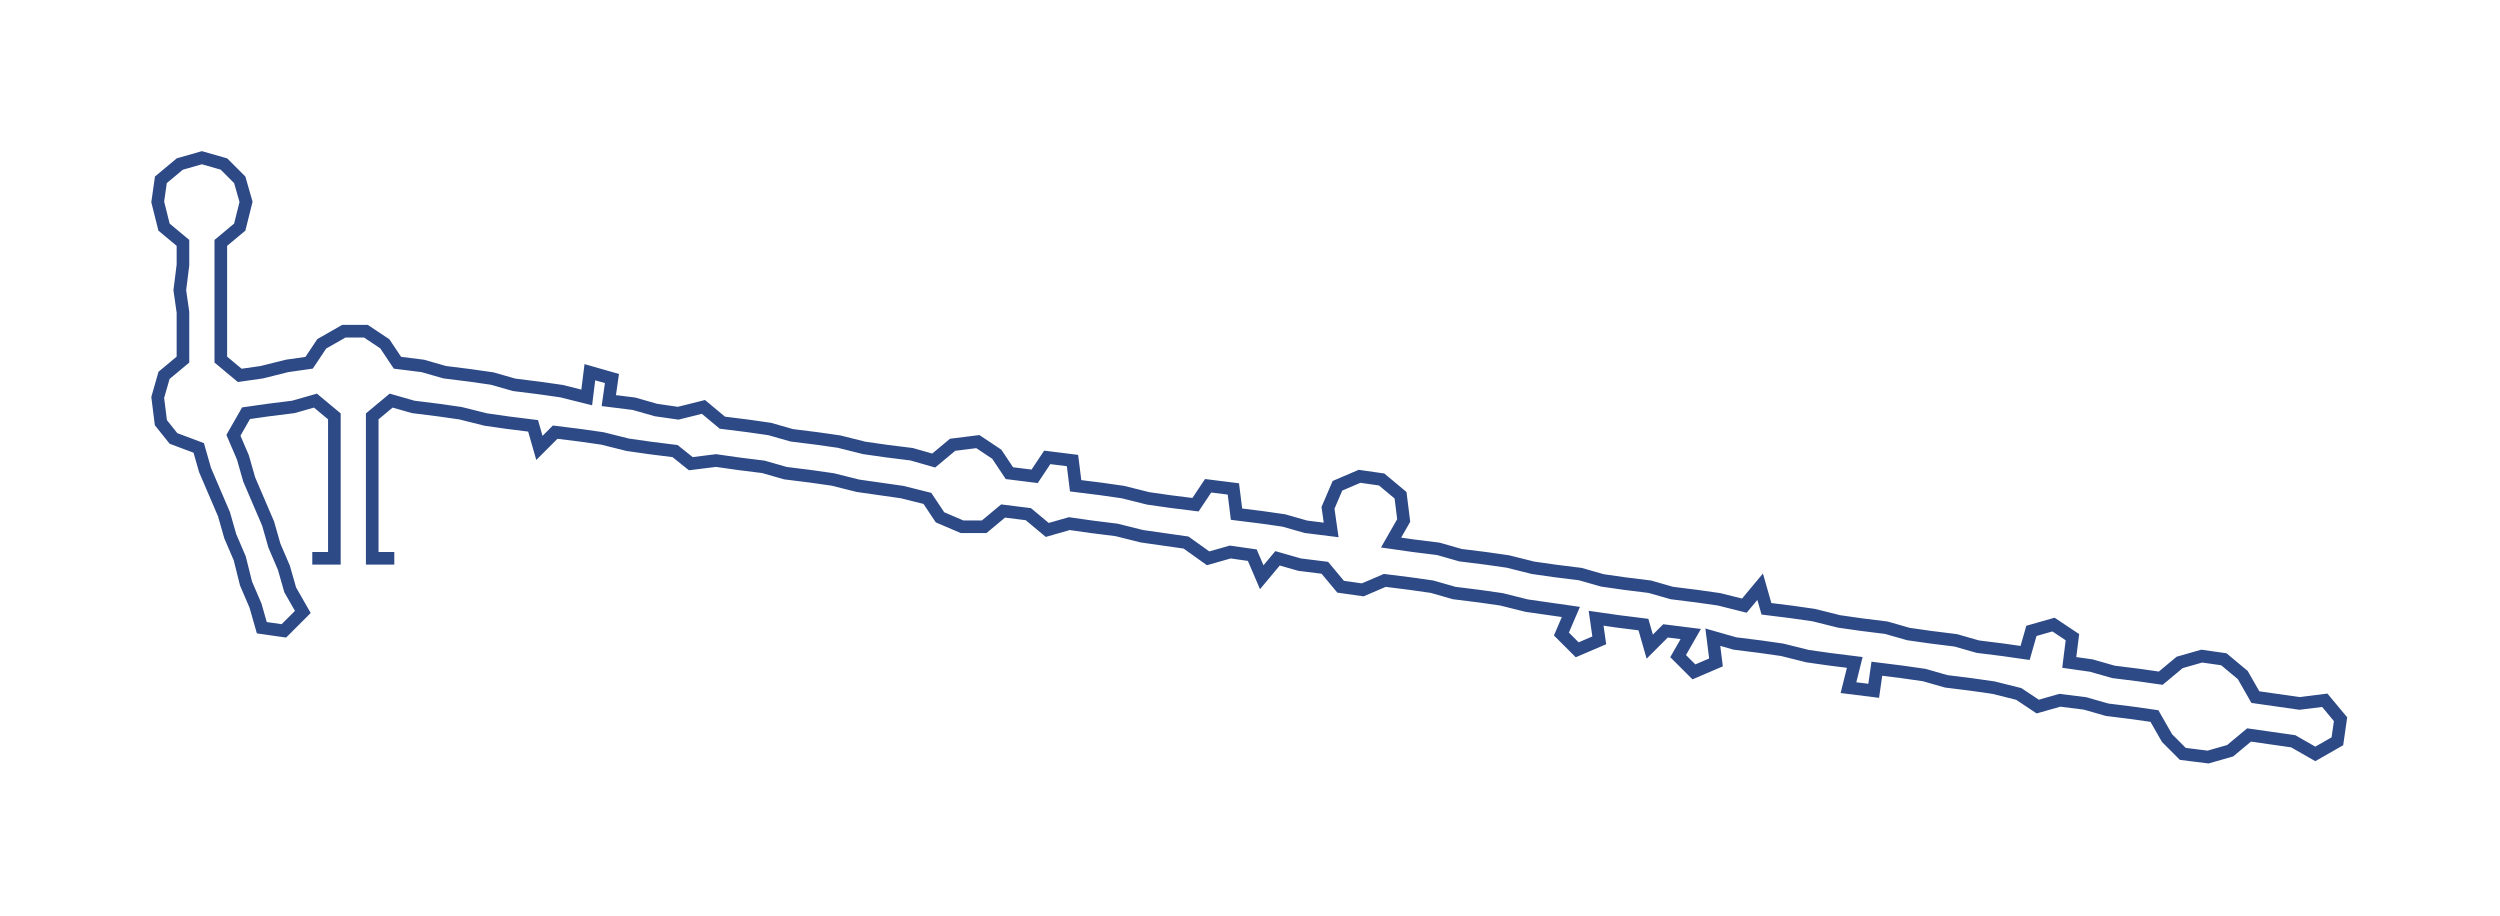 <ns0:svg xmlns:ns0="http://www.w3.org/2000/svg" width="300px" height="109.965px" viewBox="0 0 792.55 290.51"><ns0:path style="stroke:#2d4986;stroke-width:4px;fill:none;" d="M99 177 L99 177 L106 177 L106 170 L106 162 L106 155 L106 147 L106 140 L106 132 L100 127 L93 129 L85 130 L78 131 L74 138 L77 145 L79 152 L82 159 L85 166 L87 173 L90 180 L92 187 L96 194 L90 200 L83 199 L81 192 L78 185 L76 177 L73 170 L71 163 L68 156 L65 149 L63 142 L55 139 L51 134 L50 126 L52 119 L58 114 L58 107 L58 99 L57 92 L58 84 L58 77 L52 72 L50 64 L51 57 L57 52 L64 50 L71 52 L76 57 L78 64 L76 72 L70 77 L70 84 L70 92 L70 99 L70 107 L70 114 L76 119 L83 118 L91 116 L98 115 L102 109 L109 105 L116 105 L122 109 L126 115 L134 116 L141 118 L149 119 L156 120 L163 122 L171 123 L178 124 L186 126 L187 118 L194 120 L193 127 L201 128 L208 130 L215 131 L223 129 L229 134 L237 135 L244 136 L251 138 L259 139 L266 140 L274 142 L281 143 L289 144 L296 146 L302 141 L310 140 L316 144 L320 150 L328 151 L332 145 L340 146 L341 154 L349 155 L356 156 L364 158 L371 159 L379 160 L383 154 L391 155 L392 163 L400 164 L407 165 L414 167 L422 168 L421 161 L424 154 L431 151 L438 152 L444 157 L445 165 L441 172 L448 173 L456 174 L463 176 L471 177 L478 178 L486 180 L493 181 L501 182 L508 184 L515 185 L523 186 L530 188 L538 189 L545 190 L553 192 L558 186 L560 193 L568 194 L575 195 L583 197 L590 198 L598 199 L605 201 L612 202 L620 203 L627 205 L635 206 L642 207 L644 200 L651 198 L657 202 L656 210 L663 211 L670 213 L678 214 L685 215 L691 210 L698 208 L705 209 L711 214 L715 221 L722 222 L729 223 L737 222 L742 228 L741 235 L734 239 L727 235 L720 234 L713 233 L707 238 L700 240 L692 239 L687 234 L683 227 L676 226 L668 225 L661 223 L653 222 L646 224 L640 220 L632 218 L625 217 L617 216 L610 214 L603 213 L595 212 L594 219 L586 218 L588 210 L580 209 L573 208 L565 206 L558 205 L550 204 L543 202 L544 210 L537 213 L532 208 L536 201 L528 200 L523 205 L521 198 L513 197 L506 196 L507 203 L500 206 L495 201 L498 194 L491 193 L484 192 L476 190 L469 189 L461 188 L454 186 L447 185 L439 184 L432 187 L425 186 L420 180 L412 179 L405 177 L400 183 L397 176 L390 175 L383 177 L376 172 L369 171 L362 170 L354 168 L346 167 L339 166 L332 168 L326 163 L318 162 L312 167 L305 167 L298 164 L294 158 L286 156 L279 155 L272 154 L264 152 L257 151 L249 150 L242 148 L234 147 L227 146 L219 147 L214 143 L206 142 L199 141 L191 139 L184 138 L176 137 L171 142 L169 135 L161 134 L154 133 L146 131 L139 130 L131 129 L124 127 L118 132 L118 140 L118 147 L118 155 L118 162 L118 170 L118 177 L125 177" /></ns0:svg>